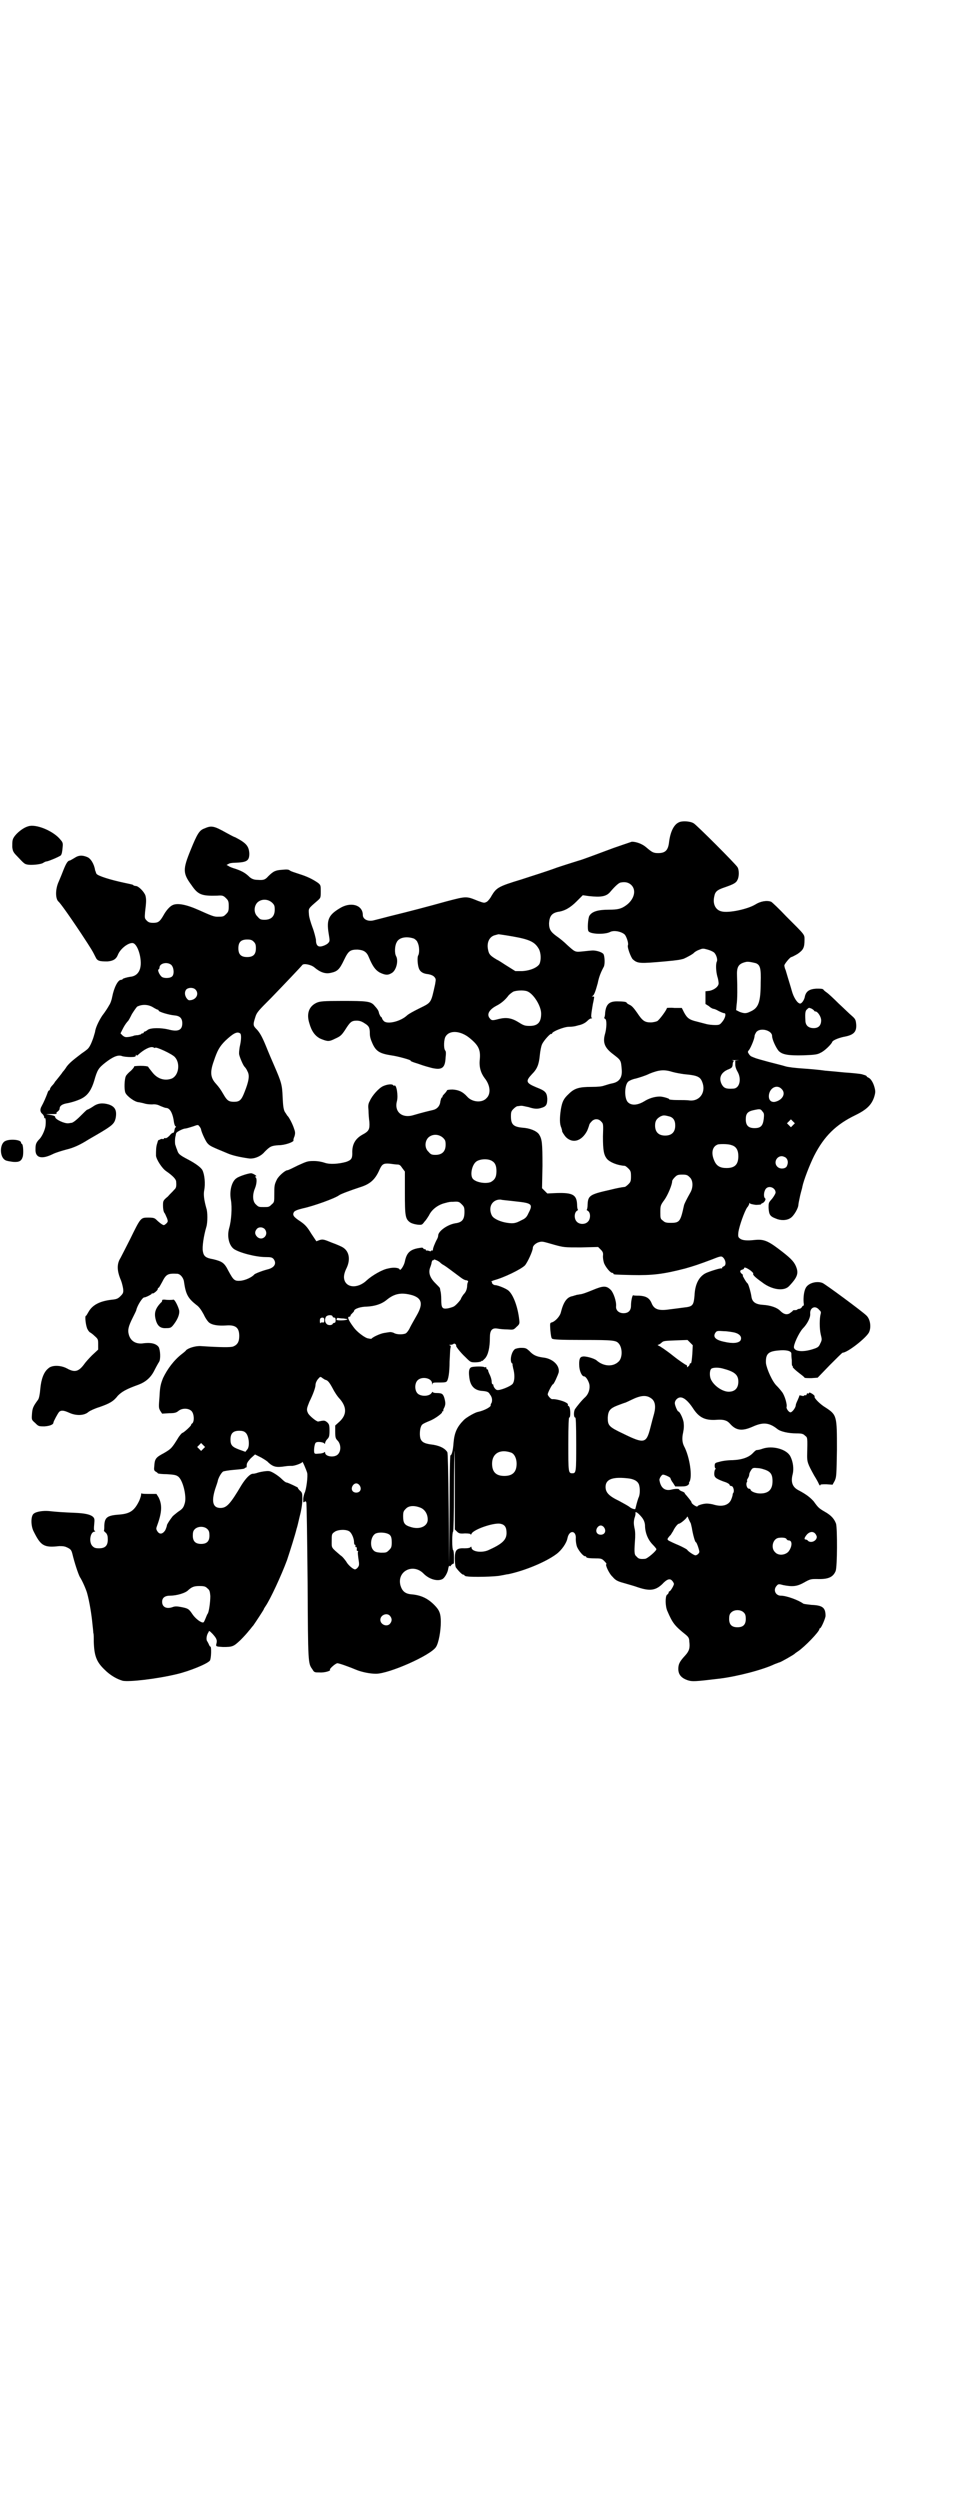 <?xml version="1.0" standalone="no"?>
<!DOCTYPE svg PUBLIC "-//W3C//DTD SVG 20010904//EN"
 "http://www.w3.org/TR/2001/REC-SVG-20010904/DTD/svg10.dtd">
<svg version="1.0" xmlns="http://www.w3.org/2000/svg"
 width="1100pt" height="2850pt" viewBox="0 0 1100 2850"
 preserveAspectRatio="xMidYMid meet">
<g transform="translate(0,2850) scale(0.5,-0.5)"
fill="#000000" stroke="none">
<path d="M1549 3825 c-11 -5 -19 -21 -22 -44 -2 -19 -8 -26 -25 -26 -11 0 -14
2 -27 13 -9 8 -23 13 -33 13 -3 -1 -21 -7 -41 -14 -46 -17 -72 -27 -80 -29 -3
-1 -26 -8 -50 -16 -24 -9 -60 -20 -81 -27 -53 -16 -57 -19 -68 -37 -3 -6 -8
-12 -11 -14 -6 -3 -6 -3 -20 2 -27 11 -26 11 -72 -1 -43 -12 -85 -23 -130 -34
-15 -4 -31 -8 -35 -9 -14 -4 -26 2 -26 12 0 23 -28 31 -53 15 -25 -15 -30 -26
-25 -57 3 -18 3 -18 -2 -23 -2 -2 -8 -5 -12 -6 -10 -3 -15 1 -15 15 -1 5 -4
18 -8 28 -4 11 -8 24 -8 30 -1 13 -2 12 19 30 8 7 8 7 8 22 0 13 0 14 -6 19
-13 9 -26 15 -42 20 -9 3 -19 6 -22 8 -3 3 -8 3 -18 2 -15 -1 -20 -3 -32 -15
-7 -8 -11 -9 -24 -8 -8 0 -13 2 -18 6 -10 10 -18 14 -32 19 -7 2 -15 5 -17 7
l-4 2 4 2 c2 2 9 3 15 3 27 1 33 4 33 21 -1 17 -7 24 -32 37 -6 2 -14 7 -20
10 -30 17 -35 17 -51 10 -11 -4 -16 -12 -31 -49 -18 -44 -18 -53 2 -80 15 -22
23 -25 59 -24 12 1 14 0 20 -6 5 -5 6 -7 6 -18 0 -11 -1 -13 -6 -18 -6 -6 -7
-6 -20 -6 -7 0 -11 1 -42 15 -29 13 -50 17 -61 11 -6 -3 -14 -12 -20 -23 -8
-14 -12 -17 -23 -17 -8 0 -11 1 -15 5 -5 5 -5 6 -4 19 3 25 3 29 1 38 -3 9
-16 22 -22 22 -2 0 -4 1 -5 1 -1 2 -1 2 -20 6 -33 7 -62 16 -65 21 -1 2 -2 6
-3 8 -2 14 -10 27 -18 30 -12 5 -20 4 -29 -2 -5 -3 -10 -6 -11 -6 -4 0 -8 -6
-14 -21 -3 -8 -8 -20 -11 -27 -8 -17 -8 -40 0 -46 4 -4 19 -24 51 -72 25 -38
26 -40 33 -54 4 -9 9 -10 27 -10 13 1 20 5 24 15 5 13 22 27 33 27 12 0 23
-37 18 -57 -3 -12 -11 -19 -23 -20 -7 -1 -17 -4 -17 -5 0 -1 -2 -2 -4 -2 -7 0
-16 -18 -20 -39 -1 -6 -4 -15 -7 -19 -2 -4 -9 -15 -16 -24 -9 -14 -15 -28 -16
-36 0 -1 -2 -7 -4 -14 -6 -17 -10 -24 -16 -28 -2 -2 -7 -5 -11 -8 -21 -16 -28
-22 -34 -30 -3 -5 -7 -10 -9 -12 -1 -2 -5 -7 -9 -12 -4 -5 -8 -10 -9 -11 0 -1
-3 -5 -6 -8 -3 -3 -5 -7 -5 -8 0 -2 -1 -3 -2 -3 -1 0 -3 -3 -4 -7 -3 -8 -8
-20 -13 -29 -4 -7 -4 -13 2 -18 3 -3 4 -6 4 -8 -1 -2 -1 -2 1 -1 2 1 3 -5 2
-17 -1 -9 -7 -23 -13 -30 -9 -9 -10 -13 -10 -24 -1 -20 14 -24 40 -11 6 3 19
7 30 10 17 4 32 11 51 23 2 1 10 6 19 11 36 21 40 25 43 38 3 17 -1 26 -16 31
-14 4 -25 3 -36 -5 -6 -4 -12 -7 -13 -7 -1 0 -8 -7 -16 -15 -9 -9 -17 -15 -20
-15 -2 0 -5 -1 -7 -1 -9 -1 -30 9 -30 14 0 3 -4 4 -17 6 -5 0 -4 1 4 1 16 0
17 0 16 2 -1 1 1 3 3 4 2 2 4 4 4 6 0 7 6 11 19 13 10 2 26 7 34 12 12 7 20
19 26 39 7 25 10 29 25 41 18 14 30 19 39 15 3 -1 12 -2 19 -2 10 0 12 1 12 4
0 2 1 2 1 1 1 -2 2 -2 4 0 14 13 29 20 35 17 2 -1 4 -2 4 -1 0 4 39 -14 45
-21 13 -14 9 -42 -7 -49 -16 -6 -33 -1 -45 15 -4 5 -8 10 -9 12 -1 1 -8 2 -17
2 -9 0 -15 -1 -15 -1 1 -1 -2 -5 -7 -10 -5 -4 -11 -10 -12 -13 -3 -7 -4 -29
-1 -37 3 -8 22 -22 31 -22 5 -1 10 -2 13 -3 3 -1 10 -2 17 -2 9 1 14 -1 20 -4
5 -2 10 -4 12 -4 8 0 14 -10 17 -26 1 -9 3 -16 5 -16 1 0 1 -1 -1 -3 -1 -1 -2
-5 -2 -7 -1 -3 -2 -5 -3 -5 -1 1 -5 -2 -8 -6 -4 -4 -7 -6 -9 -6 -2 1 -4 0 -4
-1 0 -1 -1 -1 -3 -1 -2 1 -4 0 -6 -1 -2 -1 -3 -2 -3 -1 0 1 -2 -2 -3 -7 -3 -8
-3 -17 -3 -29 1 -9 14 -29 23 -35 16 -11 23 -19 23 -24 1 -11 0 -15 -5 -19 -2
-3 -9 -9 -14 -15 -11 -9 -11 -10 -11 -21 0 -6 1 -13 3 -16 2 -2 4 -8 6 -12 3
-8 2 -9 -2 -13 -5 -4 -5 -4 -10 -1 -3 2 -8 6 -11 9 -5 5 -7 6 -20 6 -17 0 -17
0 -41 -49 -10 -20 -20 -39 -22 -43 -9 -14 -8 -30 1 -51 2 -5 4 -13 5 -19 1 -9
0 -11 -6 -17 -5 -5 -8 -7 -18 -8 -29 -3 -46 -12 -55 -28 -3 -5 -5 -9 -6 -9 -3
0 0 -25 4 -31 2 -4 5 -7 6 -7 0 0 5 -3 10 -8 8 -7 8 -8 8 -19 l0 -12 -14 -13
c-7 -7 -15 -16 -17 -19 -13 -18 -22 -21 -40 -11 -15 8 -35 8 -43 0 -10 -8 -16
-24 -18 -46 -1 -13 -3 -22 -5 -25 -11 -15 -13 -19 -14 -32 -1 -14 -1 -14 7
-21 8 -8 8 -8 22 -8 12 1 20 4 20 9 0 2 10 21 13 24 4 4 10 4 23 -2 15 -7 34
-7 44 2 4 3 15 8 25 11 23 8 32 13 42 26 9 9 19 15 47 25 16 6 28 16 36 32 4
8 9 17 11 20 4 6 3 27 -1 34 -6 8 -18 11 -38 8 -15 -1 -26 6 -30 20 -3 11 -1
19 9 39 4 8 8 16 8 17 2 10 14 29 18 29 4 0 17 7 17 8 0 1 1 2 2 1 2 -1 12 7
12 10 0 2 1 3 2 3 1 0 4 6 8 13 9 18 13 20 34 19 7 0 15 -9 16 -19 4 -28 9
-37 28 -52 6 -4 11 -11 17 -22 4 -9 10 -17 13 -19 7 -5 20 -7 37 -6 23 2 31
-5 31 -24 0 -13 -4 -20 -14 -24 -6 -2 -27 -2 -73 1 -12 1 -28 -4 -34 -9 -1 -2
-6 -6 -10 -9 -18 -14 -33 -34 -43 -55 -5 -13 -7 -19 -8 -42 -2 -25 -2 -26 2
-33 l4 -6 16 1 c12 0 16 1 21 5 8 7 23 7 30 0 6 -6 7 -23 2 -28 -2 -1 -3 -3
-3 -4 0 -2 -16 -17 -20 -18 -2 -1 -5 -5 -8 -9 -16 -26 -17 -27 -34 -37 -19
-10 -21 -13 -22 -31 -1 -7 0 -9 3 -11 2 -1 5 -3 5 -4 1 -1 11 -2 21 -2 16 -1
21 -2 25 -5 11 -7 20 -44 16 -60 -3 -11 -5 -14 -16 -21 -5 -4 -10 -8 -12 -10
-7 -9 -12 -17 -13 -20 0 -2 -2 -8 -4 -12 -6 -9 -13 -10 -18 -2 -3 5 -3 6 0 14
11 30 11 47 3 63 l-5 8 -15 0 c-9 0 -17 0 -18 1 -1 1 -2 0 -2 -3 0 -2 -2 -8
-4 -13 -11 -23 -21 -30 -45 -32 -28 -2 -34 -6 -35 -25 0 -5 0 -11 -1 -12 0 0
2 -3 5 -5 3 -4 4 -7 4 -15 0 -14 -6 -20 -20 -20 -8 0 -11 1 -15 5 -9 9 -5 33
5 33 2 0 2 0 0 2 -2 1 -2 5 -1 15 1 11 1 13 -3 17 -6 5 -17 8 -43 9 -24 1 -40
2 -58 4 -12 1 -28 -1 -34 -6 -7 -5 -7 -28 0 -41 16 -32 23 -37 58 -33 7 0 12
0 18 -3 9 -4 10 -7 12 -14 5 -21 13 -45 17 -53 6 -9 15 -30 17 -38 5 -18 10
-48 12 -70 1 -9 2 -18 2 -20 1 -2 1 -11 1 -20 1 -32 6 -46 25 -64 12 -12 27
-21 41 -25 15 -3 77 4 123 15 30 7 71 24 76 31 3 4 4 32 1 32 -1 0 -2 2 -3 4
-1 3 -3 6 -4 8 -3 3 -2 14 3 21 1 4 2 3 9 -4 9 -10 11 -14 9 -22 -2 -7 -1 -7
15 -8 22 0 24 1 40 16 8 8 16 17 19 21 3 3 7 9 10 12 5 7 24 36 24 37 0 1 2 4
4 7 11 16 36 70 49 105 7 21 19 59 22 72 1 2 4 15 7 28 4 15 6 29 6 39 0 13 0
15 -6 20 -3 3 -5 6 -4 6 2 0 -23 12 -26 12 -2 0 -7 4 -11 8 -8 8 -24 18 -29
18 -5 1 -22 -2 -27 -4 -3 -1 -7 -2 -10 -2 -6 0 -16 -10 -26 -26 -26 -44 -34
-52 -48 -52 -17 0 -21 14 -12 43 3 9 6 17 6 19 2 8 8 18 12 21 2 1 13 3 26 4
12 1 22 2 23 3 0 1 2 2 3 2 2 0 2 2 2 5 0 5 2 8 9 16 l10 9 14 -7 c7 -4 15 -9
16 -11 12 -11 19 -12 39 -9 6 1 12 1 14 1 5 -1 25 6 25 9 0 3 9 -18 11 -25 2
-7 -2 -39 -6 -46 -1 -3 -3 -9 -3 -14 0 -8 0 -8 3 -6 2 2 3 1 4 -1 1 -2 2 -84
3 -182 1 -188 1 -185 11 -199 4 -7 5 -7 16 -7 12 -1 27 4 24 6 -2 2 13 15 17
15 4 0 29 -9 43 -15 12 -5 31 -9 45 -9 30 0 125 42 137 61 6 9 11 36 11 57 0
19 -3 27 -15 39 -15 15 -30 22 -51 24 -15 1 -22 7 -26 20 -9 33 29 52 53 27
13 -13 32 -18 43 -12 5 3 12 15 13 24 1 5 2 7 3 6 1 -2 2 -1 4 2 2 2 4 3 5 3
1 -1 1 6 1 15 0 9 -1 16 -2 16 -1 0 -2 9 -2 21 0 12 1 21 2 21 1 0 2 40 2 91
0 51 1 92 1 93 1 0 1 -40 1 -89 l0 -90 5 -5 c4 -4 7 -5 18 -4 9 0 13 -1 13 -2
0 -2 1 -1 2 1 4 10 51 26 66 23 10 -2 14 -8 14 -21 0 -16 -10 -25 -41 -39 -15
-7 -39 -4 -39 6 0 2 -1 2 -2 1 -1 -2 -6 -3 -14 -3 -18 1 -22 -4 -22 -23 0 -9
1 -17 2 -20 4 -6 14 -17 17 -17 2 0 3 -1 3 -2 0 0 2 -2 6 -2 10 -2 65 -1 77 2
7 1 14 3 17 3 38 8 86 28 110 46 12 9 23 25 25 36 4 20 21 18 19 -2 0 -5 1
-13 3 -18 4 -9 14 -21 18 -21 2 0 3 -1 3 -2 0 -2 8 -3 23 -3 11 0 13 -1 18 -6
4 -4 6 -7 5 -7 -4 0 6 -22 14 -29 6 -7 10 -10 25 -14 10 -3 25 -7 33 -10 27
-9 40 -7 55 7 11 12 18 14 23 8 2 -2 4 -6 4 -7 0 -4 -8 -17 -10 -17 -1 0 -2
-1 -2 -3 0 -1 -2 -4 -4 -5 -4 -4 -4 -26 1 -37 12 -28 17 -34 42 -54 6 -5 8 -8
8 -15 2 -15 0 -22 -9 -32 -13 -14 -16 -20 -16 -31 0 -13 7 -21 22 -26 10 -3
15 -3 73 4 40 5 98 20 125 33 6 2 10 4 11 4 2 0 34 18 35 20 1 1 4 3 7 5 15
10 49 45 49 51 0 1 1 2 2 2 3 2 12 23 12 28 0 19 -7 24 -32 25 -9 1 -18 2 -19
3 -11 8 -38 18 -51 18 -12 0 -18 13 -10 22 4 5 5 5 16 2 21 -4 31 -3 47 6 14
8 16 8 29 8 26 -1 37 4 43 18 4 10 4 97 1 108 -4 11 -11 19 -25 27 -14 8 -16
10 -26 24 -8 9 -17 16 -34 25 -14 7 -19 18 -14 37 3 12 1 28 -5 40 -8 17 -41
26 -64 18 -5 -2 -11 -3 -13 -3 -2 0 -5 -3 -8 -6 -9 -10 -24 -16 -47 -17 -12 0
-25 -2 -31 -4 -9 -2 -10 -3 -10 -9 0 -3 1 -6 2 -6 1 0 1 -1 -1 -2 -1 -2 -2 -6
-2 -10 0 -8 3 -11 22 -18 7 -2 12 -5 13 -7 0 -2 2 -3 4 -3 4 0 7 -9 5 -15 -2
-2 -2 -4 -2 -5 0 -1 -1 -5 -3 -10 -5 -13 -19 -18 -38 -13 -6 2 -14 3 -18 3 -8
0 -21 -4 -21 -6 0 -1 -2 -1 -4 0 -6 3 -10 7 -10 9 0 1 -1 3 -11 15 -3 3 -5 6
-5 7 0 0 -3 2 -6 3 -3 1 -6 3 -6 4 0 2 -9 2 -17 0 -15 -4 -25 3 -28 21 -1 4 5
13 8 13 4 0 17 -6 17 -8 0 -1 2 -6 6 -11 l5 -8 13 0 c10 0 14 1 17 4 1 1 2 3
2 3 -1 0 -1 1 0 3 8 11 1 58 -12 82 -4 8 -5 18 -2 31 2 10 2 16 1 24 -2 10 -9
24 -12 24 -2 0 -8 14 -8 19 0 6 6 13 13 13 8 0 18 -9 28 -24 14 -22 28 -29 55
-27 15 1 23 -1 30 -9 14 -16 28 -17 51 -7 24 11 38 10 57 -5 7 -6 26 -10 43
-10 13 0 16 -1 20 -5 6 -5 6 -2 5 -46 0 -14 1 -18 16 -45 5 -8 10 -17 11 -20
2 -3 3 -4 3 -2 0 2 4 2 14 2 l14 -1 5 9 c4 9 4 13 5 71 0 77 0 79 -26 96 -12
7 -27 22 -25 25 1 1 -2 4 -5 6 -5 3 -7 4 -8 2 0 -1 -1 -2 -2 -1 -1 1 -3 0 -3
-2 -1 -2 -2 -3 -3 -2 -1 1 -2 0 -3 -1 -1 -1 -3 -1 -6 0 -4 1 -5 1 -5 -1 0 -1
-2 -5 -4 -10 -2 -4 -4 -9 -4 -11 0 -5 -8 -16 -12 -16 -4 0 -10 9 -9 12 2 5 -4
26 -10 34 -3 4 -8 10 -12 14 -10 9 -23 38 -25 52 -1 21 5 27 28 29 18 2 30 -1
30 -7 0 -1 0 -9 1 -15 0 -7 0 -13 1 -13 1 0 2 -1 1 -2 -1 -1 6 -8 18 -17 4 -3
9 -7 9 -8 1 -1 8 -1 16 -1 l14 1 28 29 c15 15 28 28 29 28 11 0 53 33 60 46 6
12 3 31 -6 39 -9 9 -93 71 -100 74 -13 5 -32 0 -38 -11 -4 -7 -6 -21 -5 -34 1
-4 0 -7 0 -7 -1 1 -3 -1 -4 -3 -1 -2 -4 -4 -6 -4 -2 0 -4 -1 -5 -2 -1 -1 -3
-1 -5 -1 -2 0 -5 0 -5 -2 -1 -1 -5 -4 -8 -6 -7 -3 -13 -1 -21 7 -7 7 -22 12
-38 13 -17 1 -25 6 -27 18 -1 9 -7 30 -9 31 -3 2 -12 18 -11 18 1 0 1 1 -1 3
-6 4 -6 9 -1 10 3 1 5 2 5 3 0 4 5 2 14 -4 4 -3 8 -7 7 -8 -2 -3 8 -11 25 -23
21 -14 46 -17 57 -5 20 21 22 30 15 46 -5 11 -13 19 -41 40 -24 18 -34 21 -53
19 -17 -2 -28 -1 -33 3 -4 3 -5 4 -4 14 2 15 14 48 20 57 3 3 5 8 5 9 0 2 0 2
2 0 1 -1 6 -2 13 -3 7 0 12 1 12 1 -1 1 1 2 3 3 4 1 9 9 6 11 -4 3 -3 16 2 22
7 8 22 2 22 -9 0 -2 -4 -9 -8 -14 -8 -9 -8 -9 -8 -21 1 -15 3 -19 16 -24 11
-5 25 -5 34 1 8 5 18 23 18 30 0 2 2 12 4 21 2 9 5 18 5 20 3 15 17 51 27 71
23 45 50 71 93 92 27 13 38 24 44 42 3 10 3 13 1 21 -3 12 -9 21 -14 23 -2 1
-4 2 -4 3 0 1 -2 2 -5 3 -4 1 -6 2 -7 2 -4 1 -24 3 -40 4 -10 1 -30 3 -43 4
-13 2 -37 4 -52 5 -15 1 -33 3 -39 5 -6 2 -23 6 -38 10 -15 4 -29 8 -31 9 -2
1 -6 2 -7 3 -2 0 -5 3 -7 6 -3 5 -3 5 1 10 4 6 12 25 12 31 0 2 2 6 4 9 9 11
36 4 36 -9 0 -8 9 -27 15 -34 8 -8 20 -11 57 -10 27 1 32 2 39 6 9 4 24 19 26
24 1 4 13 9 26 12 23 4 30 11 29 28 -1 11 -2 13 -10 20 -5 4 -18 17 -30 28
-12 12 -24 23 -27 25 -3 2 -7 5 -8 7 -2 2 -7 2 -16 2 -16 -1 -23 -6 -26 -17
-1 -8 -7 -17 -11 -17 -6 0 -15 14 -19 29 -3 11 -7 23 -14 47 -2 4 -3 9 -3 11
0 3 13 19 16 19 1 0 7 3 14 7 13 9 16 14 16 32 0 13 2 10 -42 54 -16 17 -32
32 -34 33 -10 4 -25 1 -36 -6 -18 -11 -61 -20 -77 -16 -14 3 -21 17 -17 34 2
11 6 15 24 21 20 7 26 10 29 17 4 7 4 23 0 29 -4 7 -94 97 -100 100 -8 5 -27
6 -34 2z m-108 -143 c12 -12 6 -33 -12 -46 -11 -8 -19 -10 -39 -10 -25 0 -39
-4 -45 -14 -3 -5 -5 -31 -2 -35 4 -7 37 -8 49 -2 9 5 27 1 34 -6 4 -5 9 -20 7
-24 -2 -5 7 -28 11 -32 11 -10 16 -10 73 -5 33 3 35 4 43 6 7 3 22 11 24 14 1
1 5 4 10 6 10 4 10 4 21 1 7 -2 13 -5 15 -7 5 -5 8 -16 6 -20 -3 -6 -2 -23 1
-34 2 -6 3 -13 3 -16 0 -7 -10 -15 -21 -17 l-9 -1 0 -15 0 -14 8 -5 c4 -4 9
-6 10 -6 2 0 7 -2 12 -5 6 -3 11 -5 13 -5 5 0 2 -12 -5 -20 -5 -6 -6 -7 -16
-7 -6 0 -15 1 -19 2 -4 1 -15 4 -23 6 -17 4 -22 8 -29 21 l-5 10 -17 0 c-9 1
-17 0 -17 0 0 -4 -17 -27 -22 -30 -2 -1 -9 -3 -15 -3 -14 0 -19 4 -31 22 -7
10 -12 16 -17 18 -4 2 -7 4 -7 5 0 2 -9 3 -22 3 -18 0 -25 -7 -27 -26 0 -5 -1
-10 -2 -11 0 -1 0 -2 2 -3 4 -1 4 -21 -1 -37 -4 -17 0 -28 16 -41 22 -17 21
-15 23 -39 1 -17 -6 -27 -22 -30 -6 -1 -14 -4 -18 -5 -5 -2 -14 -3 -29 -3 -28
0 -39 -3 -52 -16 -12 -11 -15 -18 -18 -35 -3 -20 -3 -34 1 -42 1 -4 2 -7 2 -7
-2 0 5 -11 9 -15 16 -15 36 -8 48 15 3 7 5 14 5 14 0 1 2 4 5 7 6 7 16 7 22 0
5 -5 5 -6 4 -34 0 -32 2 -42 9 -51 7 -8 24 -15 41 -16 1 0 5 -3 8 -6 5 -5 6
-7 6 -18 0 -11 -1 -13 -6 -18 -3 -3 -7 -6 -8 -6 -8 -1 -15 -2 -35 -7 -45 -10
-49 -13 -50 -33 0 -6 -1 -12 -2 -12 -1 0 0 -1 3 -3 6 -4 6 -18 0 -24 -6 -7
-19 -7 -25 -1 -7 6 -7 20 -1 25 3 2 4 3 3 3 -1 0 -2 6 -2 12 -1 22 -10 27 -46
26 l-22 -1 -6 6 -6 6 1 51 c0 53 -1 61 -8 72 -6 8 -21 14 -38 15 -20 2 -26 7
-26 26 0 10 1 12 6 17 3 3 7 6 9 6 2 0 6 1 9 1 3 0 10 -2 16 -3 12 -4 20 -5
29 -2 11 3 14 7 14 21 -1 14 -4 18 -25 26 -24 10 -25 14 -10 30 12 12 16 22
18 44 1 9 3 20 5 24 4 9 19 25 21 24 1 -1 2 0 2 1 0 4 27 15 38 15 7 0 14 1
17 2 4 1 7 2 8 2 7 2 13 5 18 10 3 3 6 5 8 5 2 0 3 1 2 1 -3 1 -2 8 2 32 2 8
3 16 3 16 0 1 -2 1 -3 1 -3 0 -3 1 -1 1 4 2 7 11 12 29 3 15 7 25 14 38 3 6 2
25 -1 29 -3 4 -15 8 -24 8 -3 0 -13 -1 -22 -2 -19 -2 -18 -2 -36 14 -7 7 -18
16 -24 20 -14 10 -18 16 -18 30 1 16 6 23 20 26 16 2 29 10 43 24 l14 14 14
-2 c28 -3 40 -1 49 10 11 13 20 21 24 21 10 2 18 0 24 -6z m-820 -40 c5 -5 6
-7 6 -16 0 -15 -8 -23 -23 -23 -9 0 -11 1 -16 7 -9 8 -9 23 -1 32 9 9 24 9 34
0z m549 -77 c40 -7 51 -13 60 -29 5 -10 5 -26 1 -34 -5 -8 -21 -15 -39 -16
l-16 0 -16 10 c-10 6 -21 14 -26 16 -15 9 -18 12 -20 22 -4 17 3 31 16 34 4 1
7 2 8 2 0 0 15 -2 32 -5z m-225 -5 c3 -2 7 -5 8 -9 4 -7 5 -24 1 -30 -2 -5 -1
-21 2 -29 3 -8 10 -12 21 -13 6 -1 11 -3 14 -6 4 -5 4 -5 2 -17 -10 -45 -8
-41 -38 -56 -12 -6 -23 -12 -26 -15 -15 -14 -45 -21 -53 -13 -2 2 -4 5 -4 6 0
1 -1 3 -3 4 -1 1 -3 5 -4 8 -1 6 -3 9 -12 19 -8 8 -17 9 -71 9 -45 0 -52 -1
-59 -4 -18 -8 -24 -25 -17 -47 5 -18 13 -29 25 -35 17 -7 20 -7 34 0 11 5 14
7 22 19 12 19 15 22 27 22 7 0 12 -2 18 -6 10 -6 12 -10 12 -23 0 -8 2 -14 6
-23 8 -18 17 -23 42 -27 16 -2 47 -11 45 -12 -1 -1 4 -3 10 -5 7 -2 15 -5 18
-6 3 -1 13 -4 21 -6 23 -5 30 0 31 25 1 8 1 13 -1 15 -4 5 -3 26 1 32 9 15 34
13 54 -3 21 -17 26 -27 24 -49 -2 -17 2 -31 11 -43 13 -16 15 -36 4 -46 -10
-11 -33 -9 -44 4 -10 11 -19 15 -33 16 -8 0 -13 -1 -13 -2 0 -1 -3 -5 -6 -8
-3 -3 -5 -6 -4 -6 0 0 0 -1 -1 -2 -2 0 -3 -5 -4 -9 -1 -11 -8 -18 -18 -20 -9
-2 -25 -6 -42 -11 -27 -9 -46 7 -39 32 3 12 -1 38 -6 35 -1 -1 -2 0 -3 1 -2 3
-13 2 -22 -2 -10 -4 -26 -22 -31 -34 -4 -7 -4 -11 -3 -22 0 -7 1 -19 2 -26 1
-17 -1 -21 -16 -29 -16 -9 -24 -22 -23 -43 0 -12 -3 -15 -14 -19 -18 -5 -38
-6 -49 -2 -6 2 -15 4 -25 4 -14 0 -16 -1 -36 -10 -12 -6 -22 -11 -24 -11 -5 0
-20 -13 -24 -21 -6 -12 -6 -15 -6 -34 0 -17 0 -18 -6 -23 -6 -6 -7 -6 -18 -6
-11 0 -12 0 -18 6 -8 7 -8 23 -2 37 4 10 5 23 1 25 -1 1 -1 2 1 2 4 0 -5 6
-10 7 -4 1 -27 -6 -34 -11 -11 -7 -17 -29 -13 -50 3 -17 1 -47 -4 -64 -5 -18
-1 -38 10 -47 12 -9 51 -19 73 -19 13 0 15 -1 18 -4 8 -10 3 -20 -13 -24 -12
-3 -30 -10 -31 -12 -5 -6 -20 -13 -31 -14 -14 -1 -16 1 -28 23 -9 18 -14 21
-34 26 -18 3 -22 7 -24 18 -2 10 2 36 8 56 3 10 3 34 0 42 -5 18 -7 31 -5 41
3 15 1 36 -4 46 -3 6 -15 15 -32 24 -21 11 -23 13 -26 23 -2 4 -3 9 -4 11 -1
4 -1 16 1 21 0 2 1 5 1 5 0 3 14 10 20 11 4 0 12 3 19 5 11 4 11 4 14 0 2 -2
4 -6 4 -8 2 -8 10 -25 14 -30 6 -7 9 -8 45 -23 11 -5 28 -9 49 -12 12 -2 28 4
37 15 12 12 15 14 32 15 14 0 34 7 34 11 -1 0 0 5 2 9 2 7 2 10 -1 18 -3 10
-12 27 -15 29 -1 1 -3 5 -6 9 -3 6 -4 13 -5 34 -1 28 -3 34 -19 71 -4 9 -13
30 -19 45 -9 22 -14 30 -20 37 -10 10 -10 11 -4 30 3 10 8 15 35 42 30 31 69
72 72 76 3 4 20 1 28 -6 13 -11 25 -15 37 -12 15 3 20 8 30 29 10 21 14 24 31
24 14 -1 21 -5 26 -18 8 -19 14 -28 24 -34 12 -6 19 -7 27 -2 11 5 17 28 11
39 -4 7 -3 24 1 31 5 12 23 15 40 9z m-366 -7 c4 -4 5 -7 5 -15 0 -14 -6 -20
-20 -20 -14 0 -20 6 -20 20 0 14 6 20 20 20 8 0 11 -1 15 -5z m1146 -49 c10
-4 12 -12 11 -44 0 -45 -5 -58 -23 -66 -10 -5 -14 -5 -25 -1 l-8 4 1 12 c2 13
2 40 1 65 -1 22 3 29 21 33 5 1 14 -1 22 -3z m-1334 -4 c6 -6 7 -21 2 -26 -5
-5 -21 -5 -25 0 -5 5 -9 15 -6 16 1 0 2 2 2 4 0 10 18 14 27 6z m55 -56 c8 -8
4 -21 -9 -24 -6 -1 -7 -1 -11 4 -5 7 -5 15 -1 20 5 5 16 5 21 0z m757 -4 c14
-5 32 -33 32 -51 0 -20 -8 -28 -26 -28 -11 0 -14 1 -25 8 -16 10 -28 12 -45 8
-15 -4 -17 -4 -21 1 -8 9 -2 20 15 29 10 5 20 13 28 24 3 3 7 6 10 8 7 3 24 4
32 1z m-853 -37 c5 -3 9 -5 10 -5 1 0 2 -1 2 -2 0 -3 24 -10 36 -11 12 -1 18
-6 18 -18 0 -16 -10 -20 -32 -14 -17 4 -40 4 -47 -1 -2 -2 -6 -4 -7 -4 -1 0
-2 -1 -2 -2 0 -1 -1 -2 -3 -2 -2 0 -3 -1 -3 -2 0 0 -3 -1 -7 -2 -4 0 -8 -1 -9
-1 -1 -1 -6 -2 -11 -3 -8 -1 -10 -1 -15 3 l-5 5 4 8 c4 8 7 13 12 19 2 1 6 9
10 17 5 8 10 15 12 17 12 6 26 5 37 -2z m1503 -3 c3 -2 5 -4 5 -4 0 -1 1 -2 3
-2 5 0 13 -12 13 -20 0 -12 -6 -18 -17 -18 -12 0 -19 6 -19 18 -1 17 0 22 4
25 4 4 4 4 11 1z m-1305 -56 c3 -2 3 -14 -1 -31 -1 -7 -2 -14 -1 -18 2 -8 9
-24 12 -27 2 -2 5 -6 7 -11 5 -9 3 -22 -7 -47 -7 -18 -11 -22 -24 -22 -12 0
-16 3 -24 17 -7 12 -10 16 -17 24 -13 14 -14 27 -5 52 8 24 13 33 26 46 18 17
27 22 34 17z m1139 -61 l-9 -1 0 -9 c0 -5 2 -11 5 -16 10 -17 5 -39 -10 -39
-16 -1 -21 1 -26 10 -7 14 -2 26 13 33 10 4 11 5 12 11 0 4 1 7 2 8 2 1 0 2
-4 3 -4 0 0 0 9 0 9 0 12 0 8 0z m-152 -27 c7 -2 19 -4 26 -5 33 -3 38 -6 43
-22 6 -21 -8 -40 -30 -38 -5 1 -18 1 -29 1 -10 0 -19 1 -18 2 2 1 -14 6 -21 6
-12 0 -25 -4 -36 -11 -15 -9 -29 -10 -37 -2 -9 9 -8 42 2 48 3 2 10 5 16 6 7
2 21 6 31 11 22 9 34 10 53 4z m249 -39 c10 -10 2 -25 -15 -29 -10 -2 -16 5
-14 17 3 16 19 23 29 12z m-44 -51 c4 -4 4 -7 3 -17 -2 -16 -7 -21 -21 -21
-14 0 -20 6 -20 20 0 13 4 18 18 21 14 3 16 3 20 -3z m-214 -11 c10 -2 15 -9
15 -21 0 -15 -8 -23 -23 -23 -15 0 -23 8 -23 23 0 11 4 16 13 21 5 2 7 3 18 0z
m284 -20 l-5 -5 -4 4 -5 5 4 4 5 5 4 -4 5 -5 -4 -4z m-799 -29 c5 -5 6 -7 6
-16 0 -15 -8 -23 -23 -23 -9 0 -11 1 -16 7 -9 8 -9 23 -1 32 9 9 24 9 34 0z
m659 -17 c10 -3 15 -11 15 -25 0 -19 -8 -27 -27 -27 -15 0 -23 5 -28 17 -8 18
-4 33 9 37 8 1 24 1 31 -2z m124 -29 c5 -5 5 -13 1 -20 -4 -5 -15 -6 -21 0 -9
9 -2 24 10 24 3 0 8 -2 10 -4z m-671 -7 c7 -4 10 -11 10 -23 0 -14 -4 -20 -13
-25 -13 -5 -37 0 -42 9 -5 9 -1 29 8 37 8 7 28 8 37 2z m-216 -8 c5 0 7 -2 11
-8 l6 -8 0 -48 c0 -54 1 -60 12 -68 3 -2 9 -4 16 -5 11 -1 11 -1 17 7 4 4 8
11 10 14 6 13 20 24 36 28 11 3 12 3 19 3 13 1 14 0 20 -6 5 -5 6 -7 6 -17 0
-17 -5 -24 -21 -26 -18 -3 -39 -18 -39 -28 0 -2 -1 -5 -2 -7 -6 -11 -10 -22
-10 -25 0 -2 -1 -3 -2 -2 -1 1 -2 0 -2 -1 0 -1 -2 -1 -5 0 -2 1 -5 1 -6 1 0
-1 -1 -1 -1 1 0 1 -1 2 -3 2 -2 0 -3 1 -3 2 0 1 -3 2 -7 1 -23 -3 -31 -11 -35
-31 -2 -10 -11 -23 -12 -18 -2 4 -15 5 -26 2 -13 -2 -37 -16 -49 -27 -22 -21
-51 -17 -52 7 0 6 2 13 6 21 9 19 6 37 -7 46 -4 3 -16 8 -27 12 -17 7 -20 8
-27 6 l-8 -3 -12 18 c-9 15 -14 20 -24 27 -17 11 -19 15 -15 22 3 3 8 5 20 8
24 5 74 23 83 30 4 3 26 11 47 18 23 7 35 17 45 40 6 13 9 15 23 14 7 -1 15
-2 18 -2z m667 -29 c8 -7 8 -23 2 -34 -9 -16 -14 -26 -15 -30 -8 -37 -10 -40
-30 -40 -11 0 -14 1 -18 5 -6 4 -6 6 -6 19 0 14 0 16 9 28 8 11 18 35 18 43 0
2 3 6 6 9 5 5 7 6 17 6 10 0 12 -1 17 -6z m-398 -55 c38 -4 41 -6 30 -27 -4
-9 -7 -12 -16 -16 -13 -7 -18 -8 -32 -6 -15 2 -31 9 -35 16 -2 3 -4 9 -4 15 0
14 11 23 24 22 2 -1 17 -2 33 -4z m-572 -63 c11 -13 -5 -29 -17 -18 -6 6 -6
12 -1 18 4 5 13 5 18 0z m661 -36 c22 -6 23 -6 61 -6 l39 1 6 -6 c5 -5 6 -8 5
-15 0 -5 1 -12 3 -17 4 -9 14 -21 18 -21 2 0 3 -1 3 -2 0 -2 2 -2 42 -3 47 -1
72 2 122 15 21 6 30 9 62 21 20 8 21 8 26 2 5 -7 5 -16 0 -18 -2 -1 -4 -2 -4
-3 0 -2 0 -2 -1 -2 -1 2 -29 -7 -37 -11 -15 -8 -24 -25 -25 -51 -2 -22 -4 -25
-24 -27 -8 -1 -22 -3 -31 -4 -26 -4 -37 -1 -43 14 -5 12 -13 16 -28 17 -6 0
-13 0 -14 1 -2 0 -5 -13 -5 -24 0 -11 -6 -17 -17 -17 -11 0 -18 7 -17 16 1 11
-6 31 -12 37 -10 10 -17 10 -41 0 -12 -5 -25 -10 -30 -10 -4 -1 -8 -1 -9 -2
-1 0 -4 -1 -7 -2 -13 -2 -21 -13 -27 -37 -2 -9 -13 -21 -21 -23 -4 -1 -4 -2
-3 -18 1 -10 2 -18 4 -19 2 -2 17 -3 71 -3 69 0 75 -1 81 -8 9 -10 9 -34 -1
-42 -13 -12 -34 -10 -49 3 -5 5 -27 11 -33 9 -6 -1 -8 -7 -7 -23 1 -11 6 -22
11 -22 4 0 10 -10 12 -18 2 -11 -2 -22 -9 -29 -8 -7 -20 -22 -24 -28 -3 -6 -3
-19 1 -19 1 0 2 -13 2 -60 0 -64 0 -67 -9 -67 -9 0 -9 3 -9 67 0 45 1 60 2 60
4 0 3 24 -1 26 -2 1 -3 3 -2 3 3 5 -24 14 -36 13 -3 0 -10 8 -10 11 0 4 10 23
12 23 2 0 11 20 13 27 3 16 -14 32 -36 34 -14 2 -22 5 -31 15 -7 6 -8 7 -19 7
-6 0 -13 -2 -14 -3 -8 -6 -12 -26 -7 -32 2 -1 2 -2 2 -2 -1 0 0 -4 1 -9 4 -14
4 -29 -1 -36 -5 -6 -30 -16 -36 -14 -4 1 -9 9 -8 12 0 0 -1 1 -2 1 -1 0 -2 3
-2 7 0 3 -2 10 -4 14 -2 4 -4 9 -4 10 0 2 -1 3 -2 3 -1 0 -2 1 -2 3 0 2 -1 3
-2 2 -1 -1 -2 0 -3 0 -1 2 -22 2 -29 0 -5 -2 -7 -8 -5 -23 2 -19 11 -29 27
-31 13 -1 17 -2 20 -8 5 -6 6 -13 4 -19 -2 -3 -3 -6 -2 -6 0 -4 -15 -12 -29
-15 -7 -1 -27 -13 -32 -18 -16 -16 -22 -29 -24 -53 -1 -16 -4 -28 -7 -28 -1 0
-2 -50 -2 -124 l-1 -125 -1 126 c-1 90 -2 127 -3 130 -6 10 -20 16 -39 18 -13
2 -19 5 -22 12 -3 7 -2 23 1 29 2 5 4 6 23 14 11 5 27 17 25 19 -1 0 -1 1 1 1
1 0 2 1 2 2 -1 0 0 4 2 7 3 7 3 11 0 22 -3 9 -5 11 -18 11 -5 0 -8 1 -8 2 0 2
-2 0 -4 -3 -6 -7 -24 -7 -31 0 -7 7 -7 23 0 30 10 10 33 5 33 -7 0 -3 1 -4 1
-1 1 3 3 3 15 3 8 0 15 0 17 2 4 3 7 20 7 46 1 14 1 27 2 30 1 5 1 6 -2 7 -2
0 -1 1 2 1 3 0 6 1 7 2 1 1 3 1 5 -1 1 -2 2 -3 1 -3 -2 0 9 -15 21 -26 12 -12
12 -12 23 -12 5 0 11 1 13 2 1 2 2 2 2 1 0 -1 3 2 7 6 7 8 11 24 11 48 0 16 5
22 17 20 5 -1 15 -2 23 -2 14 -1 14 -1 21 6 7 6 7 8 6 16 -3 28 -13 56 -24 66
-5 5 -25 13 -31 13 -4 0 -9 5 -7 7 1 0 0 1 -2 1 -2 0 1 1 6 3 23 6 62 25 71
34 6 7 18 33 18 40 0 5 7 11 14 13 8 2 7 2 35 -6z m-261 -40 c1 -1 4 -4 8 -6
7 -4 17 -12 40 -29 4 -3 9 -6 13 -6 3 -1 4 -2 3 -4 -1 -1 -2 -6 -2 -11 -1 -7
-3 -12 -8 -17 -3 -4 -6 -9 -6 -10 0 -2 -12 -16 -17 -18 -2 -1 -8 -3 -13 -4
-13 -2 -15 1 -15 21 0 8 -1 17 -2 19 0 2 -1 5 -1 6 0 1 -5 6 -11 12 -12 12
-16 24 -11 36 1 3 3 8 3 11 1 3 2 5 3 5 1 -1 2 0 2 1 0 2 11 -3 14 -6z m-63
-75 c22 -7 25 -20 10 -46 -5 -9 -12 -21 -15 -27 -3 -7 -8 -13 -10 -14 -6 -3
-21 -3 -27 1 -2 1 -6 2 -8 2 -2 0 -8 -1 -14 -2 -8 -1 -26 -9 -29 -13 -1 -1 -5
0 -10 1 -8 3 -24 15 -31 25 -12 16 -15 24 -10 24 2 0 3 1 3 3 0 1 2 3 4 5 2 2
4 4 4 5 0 5 15 10 29 10 19 1 34 6 45 15 18 15 34 18 59 11z m929 -34 c3 -2 4
-5 3 -8 -3 -11 -3 -34 0 -47 3 -12 3 -13 -1 -21 -3 -7 -5 -9 -14 -12 -23 -8
-43 -7 -46 2 -2 6 11 34 20 44 10 10 18 25 17 34 -1 14 12 20 21 8z m-1111
-14 c0 -2 2 -3 4 -3 2 0 3 -2 3 -6 0 -4 -1 -6 -3 -6 -1 0 -4 -1 -4 -3 -3 -3
-11 -3 -14 1 -4 4 -4 11 -1 16 3 4 13 5 15 1z m-19 -9 c0 -5 -1 -6 -4 -5 -2 0
-4 0 -5 -2 0 -1 -1 1 -1 5 0 6 1 7 5 8 4 0 5 -1 5 -6z m44 4 c5 -1 9 -1 9 -2
-3 -3 -25 -3 -25 -1 0 3 2 5 4 4 1 0 6 -1 12 -1z m892 -32 c12 -3 18 -10 14
-18 -4 -6 -17 -8 -38 -3 -19 4 -26 11 -19 21 3 4 5 4 19 3 8 0 19 -2 24 -3z
m-96 -49 c-1 -13 -2 -20 -3 -21 -2 0 -3 -1 -3 -2 0 -1 -1 -4 -3 -5 -3 -3 -3
-3 -3 0 0 2 -1 3 -2 3 -1 0 -15 9 -30 21 -15 12 -30 22 -33 23 -2 1 -3 2 -1 2
1 0 5 2 8 5 4 4 7 4 31 5 l28 1 6 -6 6 -6 -1 -20z m69 -33 c27 -7 36 -14 36
-30 0 -15 -8 -23 -22 -23 -14 0 -33 13 -40 27 -4 7 -4 21 0 25 2 3 15 4 26 1z
m-906 -26 c5 -1 9 -6 16 -19 4 -8 11 -19 17 -25 16 -19 15 -36 -1 -51 l-10 -9
0 -14 c0 -14 1 -16 6 -21 7 -8 8 -23 0 -31 -8 -8 -29 -5 -29 4 0 2 -1 2 -2 1
0 -1 -6 -3 -11 -3 -10 -1 -11 -1 -12 3 -1 6 1 21 4 22 3 3 18 1 19 -2 1 -1 2
-1 2 1 0 2 2 6 5 9 4 4 5 7 5 19 0 13 -1 15 -5 19 -6 5 -7 5 -21 2 -4 0 -20
13 -23 19 -4 8 -3 11 3 26 9 18 14 33 14 38 0 4 2 9 5 13 6 7 6 7 11 3 3 -2 6
-4 7 -4z m743 -42 c9 -6 11 -18 7 -34 -2 -7 -6 -22 -9 -34 -9 -35 -14 -36 -61
-13 -34 16 -36 19 -36 37 1 16 5 21 23 28 8 3 16 6 17 6 0 0 7 3 13 6 22 11
35 12 46 4z m-926 -78 c8 -6 11 -32 4 -39 l-4 -5 -14 5 c-16 6 -20 10 -20 23
0 14 6 20 20 20 6 0 11 -1 14 -4z m-96 -37 l-5 -5 -4 4 -5 5 4 4 5 5 4 -4 5
-5 -4 -4z m703 -9 c7 -3 12 -13 12 -25 0 -19 -9 -28 -28 -28 -19 0 -28 9 -28
28 0 24 19 34 44 25z m573 -37 c18 -5 23 -11 23 -28 0 -19 -9 -28 -28 -28 -10
0 -20 4 -22 8 0 2 -2 3 -4 3 -4 0 -7 9 -5 14 1 2 2 4 1 4 -1 0 0 3 2 6 2 3 3
7 3 9 0 2 2 6 4 9 3 5 5 6 13 5 4 0 10 -1 13 -2z m-303 -22 c11 -2 18 -6 21
-13 3 -8 3 -24 -1 -31 -1 -3 -3 -9 -4 -13 -1 -4 -2 -8 -2 -8 0 -1 -1 -3 -1 -4
0 -2 -8 0 -13 4 -2 2 -13 8 -24 14 -23 11 -31 19 -31 32 0 18 17 24 55 19z
m-616 -16 c5 -8 1 -16 -8 -16 -9 0 -13 8 -8 16 2 3 5 5 8 5 3 0 6 -2 8 -5z
m140 -51 c10 -5 16 -16 15 -29 -2 -14 -20 -21 -40 -14 -13 4 -16 9 -16 24 0
10 1 12 6 17 7 8 21 8 35 2z m498 -15 c9 -9 12 -15 13 -24 0 -18 7 -34 18 -45
4 -4 8 -9 8 -10 0 -4 -21 -22 -26 -22 -11 -1 -15 0 -19 5 -5 4 -6 7 -4 35 1
11 1 23 -1 30 -2 10 -2 15 0 23 2 5 3 11 2 12 0 3 4 1 9 -4z m117 -19 c1 -2 2
-8 3 -12 2 -13 7 -32 9 -32 2 0 8 -18 8 -22 0 -3 -5 -8 -9 -8 -3 0 -17 9 -19
13 -1 1 -10 6 -19 10 -10 4 -20 9 -22 10 -5 3 -5 4 2 12 2 1 4 6 7 10 4 9 11
17 13 17 4 0 19 13 19 16 0 1 2 0 3 -4 2 -4 4 -9 5 -10z m-197 -11 c5 -8 1
-16 -8 -16 -9 0 -13 8 -8 16 2 3 5 5 8 5 3 0 6 -2 8 -5z m-905 -4 c3 -3 4 -7
4 -14 0 -13 -6 -19 -19 -19 -13 0 -19 6 -19 19 0 7 1 11 4 14 7 8 23 8 30 0z
m324 -5 c5 -4 10 -16 10 -24 0 -4 1 -6 2 -6 1 0 2 -1 1 -3 0 -2 0 -3 1 -2 2 1
3 -3 2 -7 0 -1 1 -2 2 -2 1 0 2 -1 1 -2 -1 -1 0 -8 1 -16 2 -12 2 -15 -1 -19
-2 -3 -5 -5 -7 -5 -4 0 -16 10 -20 18 -3 4 -8 11 -13 14 -22 19 -20 16 -20 33
0 14 0 16 6 20 7 6 28 7 35 1z m1062 -4 c2 -2 4 -6 4 -8 0 -9 -13 -15 -20 -9
-1 2 -4 3 -5 3 -5 0 -3 5 3 12 6 6 13 7 18 2z m-970 -4 c3 -3 4 -8 4 -16 0
-11 -1 -13 -6 -18 -6 -6 -7 -6 -19 -6 -11 1 -14 2 -18 7 -7 9 -5 29 5 36 8 5
29 3 34 -3z m905 -9 c1 -2 3 -3 5 -3 9 0 8 -15 -1 -26 -8 -8 -23 -9 -30 -1
-11 10 -5 32 9 33 8 1 16 0 17 -3z m-1322 -112 c5 -4 6 -6 7 -18 0 -13 -3 -36
-6 -40 -1 -1 -3 -6 -5 -11 -3 -7 -4 -10 -7 -9 -6 1 -17 10 -23 19 -8 12 -10
13 -25 16 -10 2 -15 2 -20 0 -14 -5 -24 0 -24 12 0 9 6 14 18 14 15 0 36 6 42
13 8 7 13 9 25 9 11 0 14 -1 18 -5z m1225 -56 c3 -3 4 -7 4 -14 0 -13 -6 -19
-19 -19 -13 0 -19 6 -19 19 0 7 1 11 4 14 7 8 23 8 30 0z m-808 -7 c5 -6 5
-12 0 -18 -7 -8 -22 -2 -22 9 0 11 15 17 22 9z"/>
<path d="M64 3816 c-14 -4 -33 -21 -35 -31 -1 -3 -1 -10 -1 -16 1 -9 2 -12 11
-21 15 -16 17 -18 23 -19 8 -2 32 0 37 4 3 2 6 3 7 3 4 0 30 11 33 14 2 3 3 7
4 19 1 10 0 11 -8 20 -17 18 -54 33 -71 27z"/>
<path d="M11 3098 c-12 -7 -12 -36 1 -43 3 -2 11 -3 18 -4 14 -1 19 2 22 12 2
8 1 28 -2 29 -1 0 -2 2 -2 3 0 7 -27 9 -37 3z"/>
<path d="M370 2735 c0 -2 -1 -4 -3 -5 -13 -14 -16 -24 -11 -41 4 -13 11 -18
24 -17 9 0 11 1 17 9 9 12 13 23 12 31 -2 9 -10 25 -13 25 -3 -1 -15 -1 -20 0
-4 0 -6 0 -6 -2z"/>
</g>
</svg>

